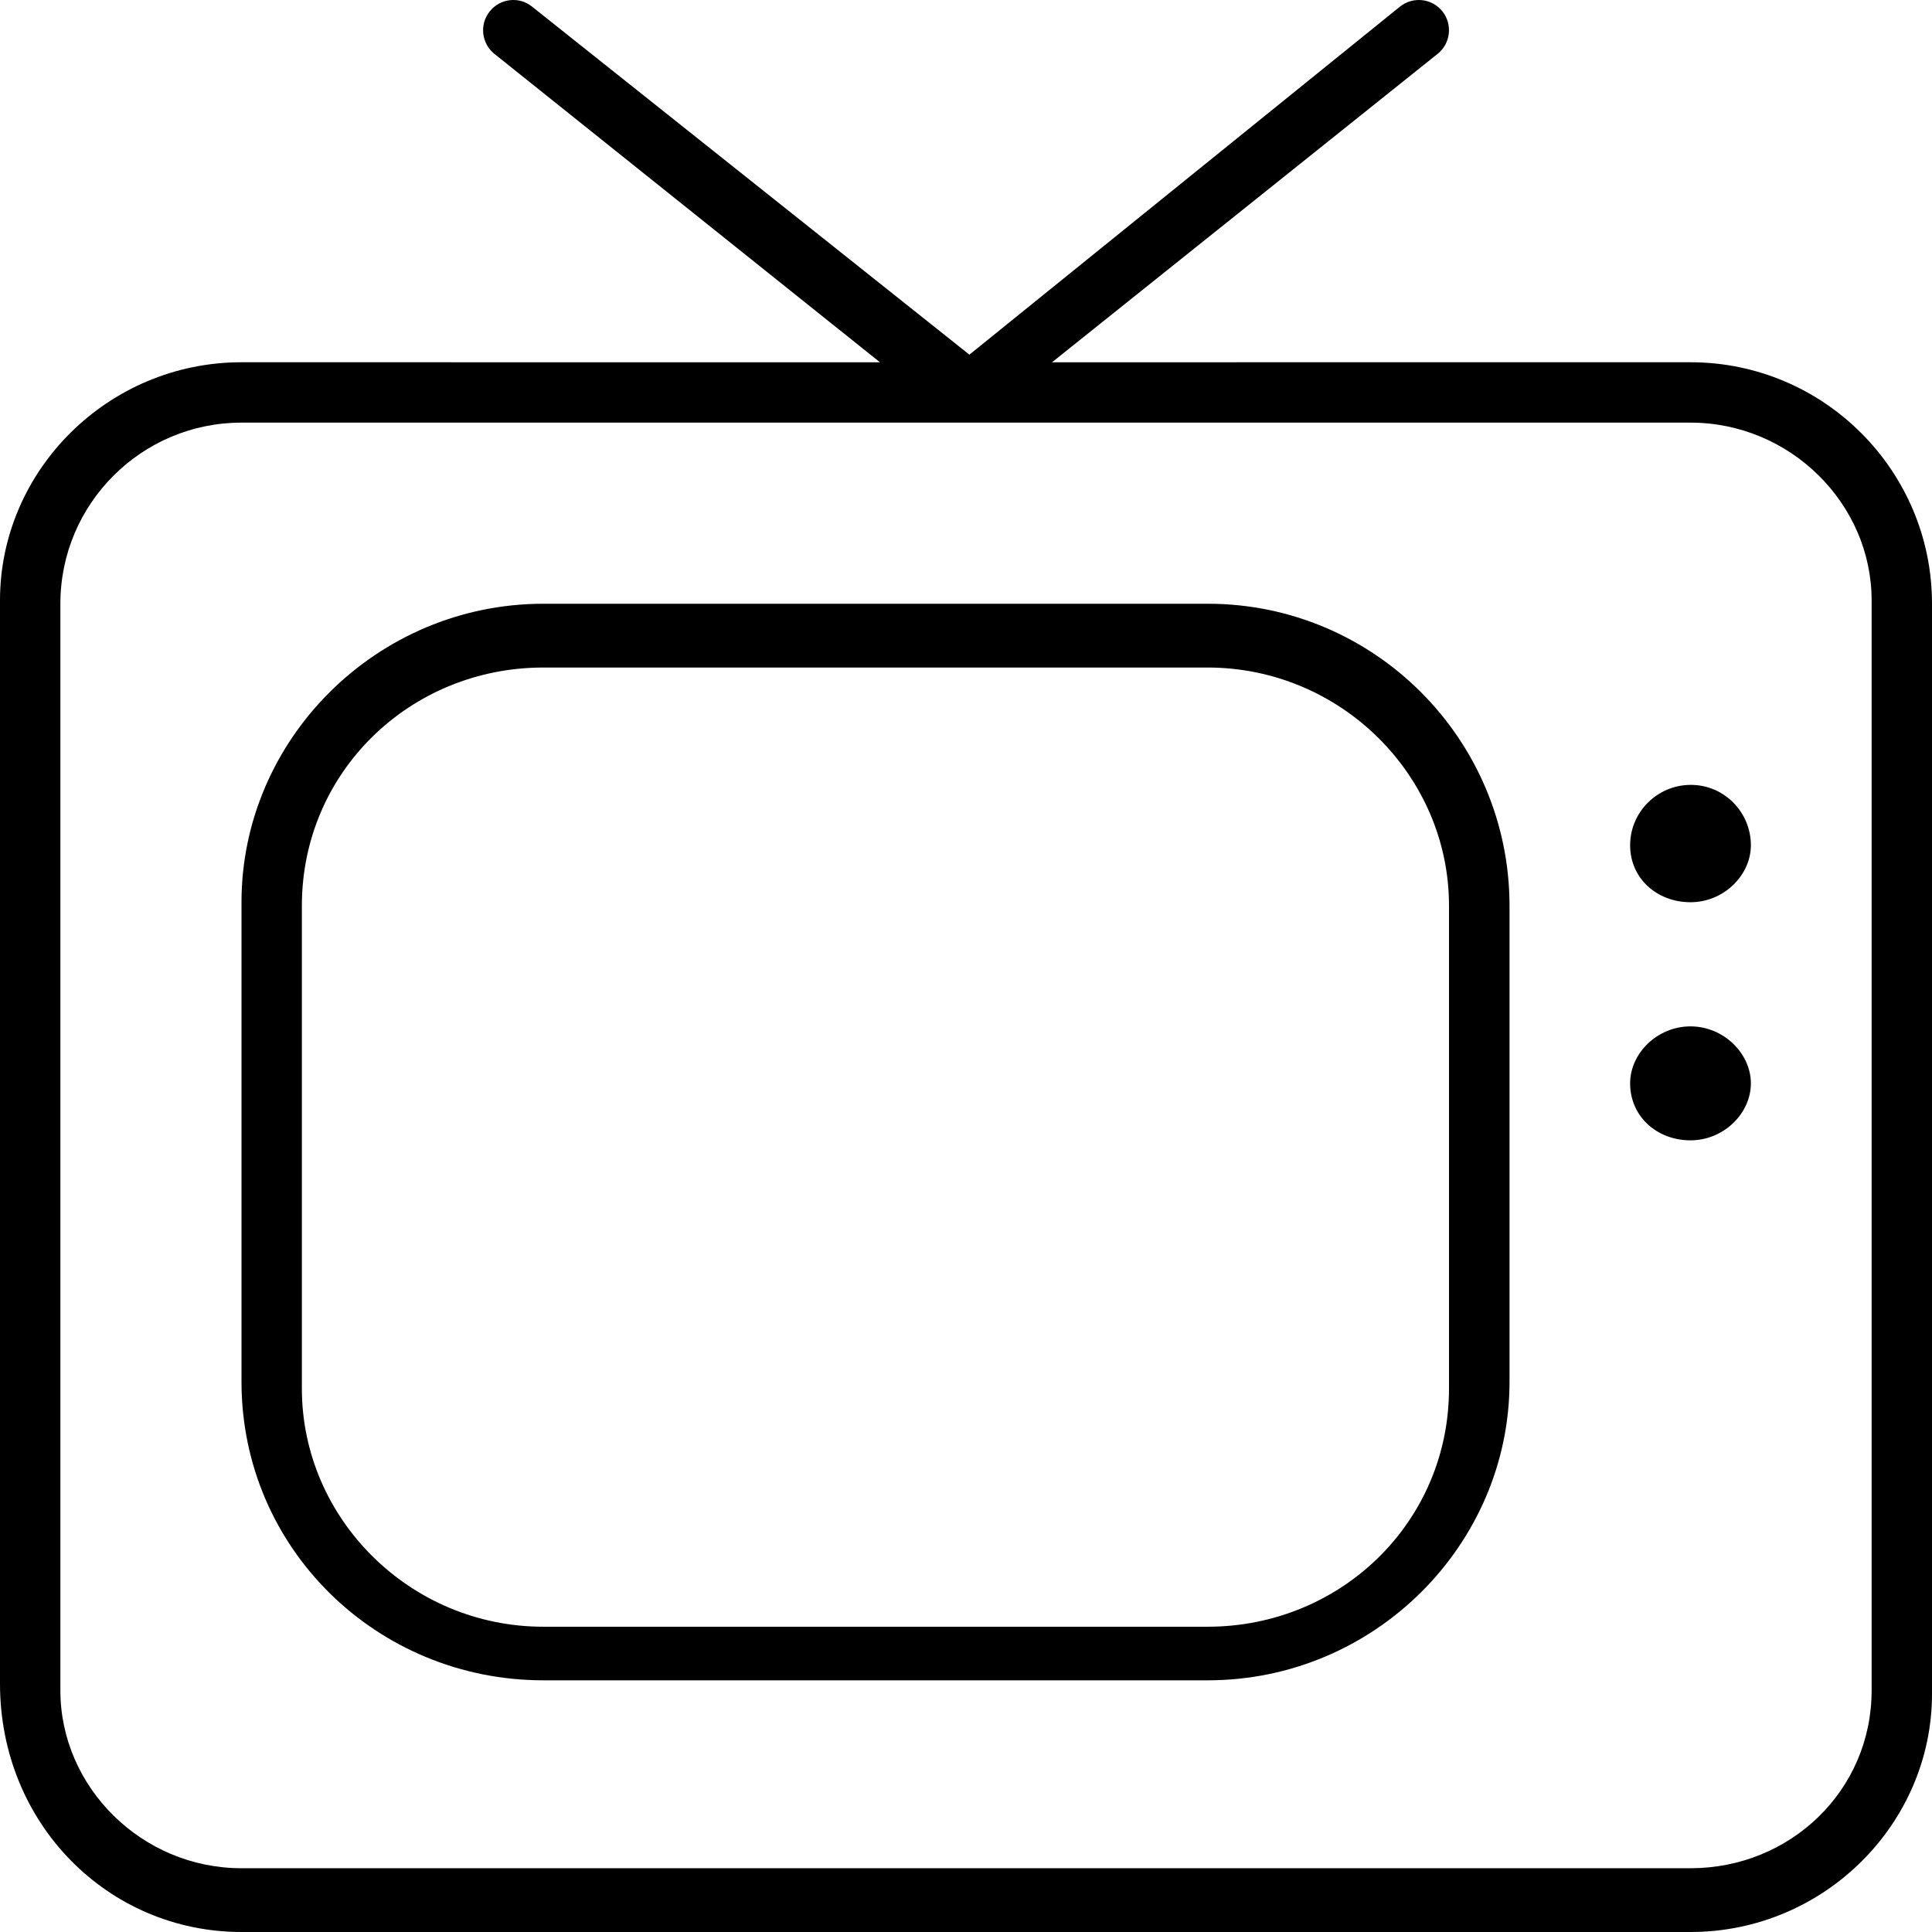 <svg xmlns="http://www.w3.org/2000/svg" viewBox="0 0 512 512"><!--! Font Awesome Pro 6.1.2 by @fontawesome - https://fontawesome.com License - https://fontawesome.com/license (Commercial License) Copyright 2022 Fonticons, Inc. --><path d="M448 272c-8.836 0-16 7.162-16 15.1c0 8.836 7.164 15.1 16 15.1s16-7.164 16-15.1C464 279.2 456.8 272 448 272zM448.1 208C439.2 208 432 215.2 432 224c0 8.836 7.164 15.1 16 15.1s16-7.164 16-15.1C464 215.2 456.9 208 448.1 208zM320.1 160L144 160c-44.11 0-80 35.89-80 79.1v127.1c0 44.11 35.89 79.1 80 79.1l176.1-.001c44.11 0 79.94-35.89 79.94-79.1V240C400 195.9 364.2 160 320.1 160zM384 368c0 35.35-28.65 63.1-64 63.1H144c-35.35 0-64-28.65-64-63.1V240c0-35.35 28.65-63.1 64-63.1H320c35.35 0 64 28.65 64 63.1V368zM448 96l-169.2 .005L381 14.26c3.438-2.75 4-7.812 1.25-11.25C379.5-.429 374.5-1.023 371 1.758l-114.1 92.23L141 1.758C137.6-1.023 132.5-.429 129.8 3.008C127 6.445 127.6 11.51 131 14.26l102.2 81.75L64 96c-35.35 0-64 28.65-64 63.1v287.1C0 483.3 28.65 512 64 512h384c35.35 0 64-28.65 64-63.1V160C512 124.7 483.3 96 448 96zM496 448c0 26.47-21.53 47.1-48 47.1H64c-26.47 0-48-21.53-48-47.1V160C16 133.5 37.53 112 64 112h384c26.47 0 48 21.53 48 47.1V448z"/></svg>